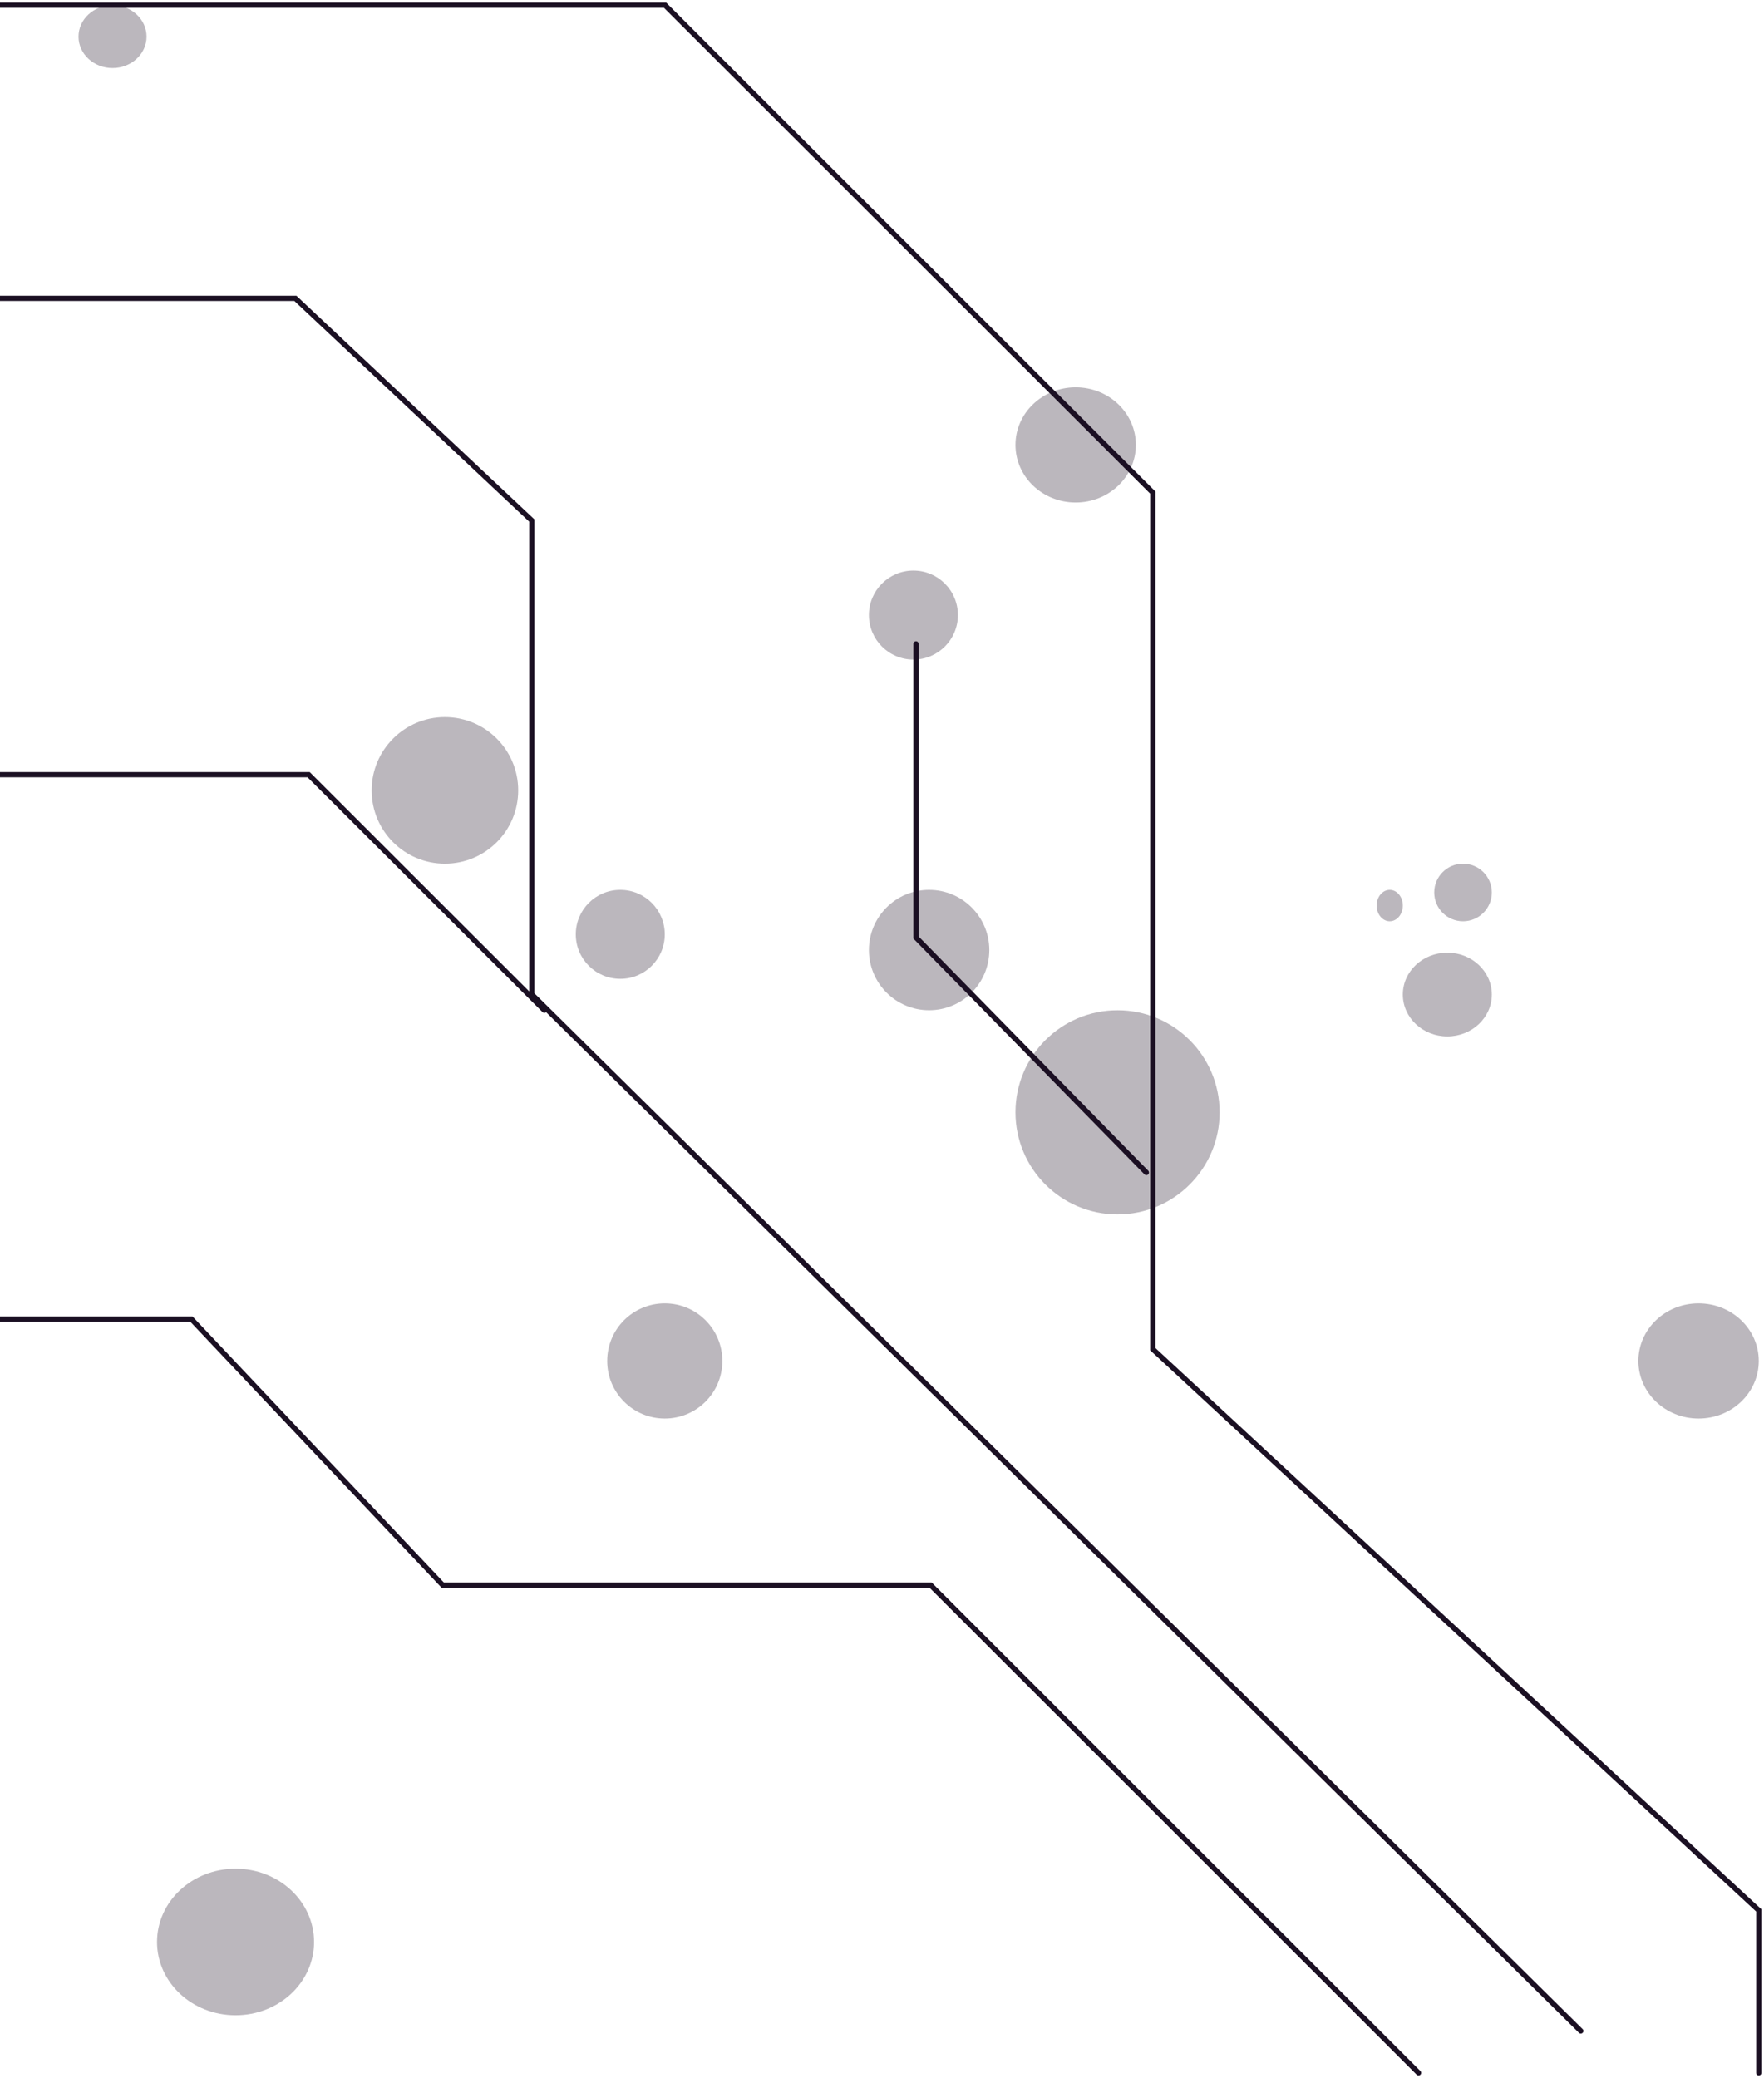 <svg width="337" height="397" viewBox="0 0 337 397" fill="none" xmlns="http://www.w3.org/2000/svg">
<path d="M-48 1H127.059L220.235 94.107V257.75L336 364.964V396" stroke="#1B1023" stroke-linecap="round"/>
<path d="M-48 57H56.435L101.597 99.436V189.966L302 388" stroke="#1B1023" stroke-linecap="round"/>
<path d="M-51 252H36.561L84.579 302.824H177.789L271 396" stroke="#1B1023" stroke-linecap="round"/>
<path d="M-48 148H58.963L104 193" stroke="#1B1023" stroke-linecap="round"/>
<ellipse cx="6.5" cy="6" rx="6.5" ry="6" transform="matrix(-1 0 0 1 28 1)" fill="#1B1023" fill-opacity="0.3"/>
<ellipse cx="15" cy="14" rx="15" ry="14" transform="matrix(-1 0 0 1 60 357)" fill="#1B1023" fill-opacity="0.3"/>
<circle cx="11" cy="11" r="11" transform="matrix(-1 0 0 1 138 249)" fill="#1B1023" fill-opacity="0.3"/>
<circle cx="14" cy="14" r="14" transform="matrix(-1 0 0 1 99 137)" fill="#1B1023" fill-opacity="0.3"/>
<ellipse cx="11.5" cy="11" rx="11.5" ry="11" transform="matrix(-1 0 0 1 336 249)" fill="#1B1023" fill-opacity="0.3"/>
<circle cx="5.5" cy="5.5" r="5.5" transform="matrix(-1 0 0 1 285 165)" fill="#1B1023" fill-opacity="0.3"/>
<ellipse cx="2.5" cy="3" rx="2.5" ry="3" transform="matrix(-1 0 0 1 268 170)" fill="#1B1023" fill-opacity="0.3"/>
<ellipse cx="8.5" cy="8" rx="8.5" ry="8" transform="matrix(-1 0 0 1 285 182)" fill="#1B1023" fill-opacity="0.3"/>
<ellipse cx="11.5" cy="11" rx="11.5" ry="11" transform="matrix(-1 0 0 1 217 74)" fill="#1B1023" fill-opacity="0.3"/>
<circle cx="8.5" cy="8.5" r="8.5" transform="matrix(-1 0 0 1 127 170)" fill="#1B1023" fill-opacity="0.3"/>
<path d="M175 123V179.111L219 224" stroke="#1B1023" stroke-linecap="round"/>
<circle cx="8.5" cy="8.5" r="8.5" transform="matrix(-1 0 0 1 183 109)" fill="#1B1023" fill-opacity="0.3"/>
<circle cx="19.5" cy="19.5" r="19.5" transform="matrix(-1 0 0 1 233 193)" fill="#1B1023" fill-opacity="0.3"/>
<ellipse cx="11.5" cy="11.5" rx="11.5" ry="11.5" transform="matrix(-1 0 0 1 189 170)" fill="#1B1023" fill-opacity="0.3"/>
</svg>
